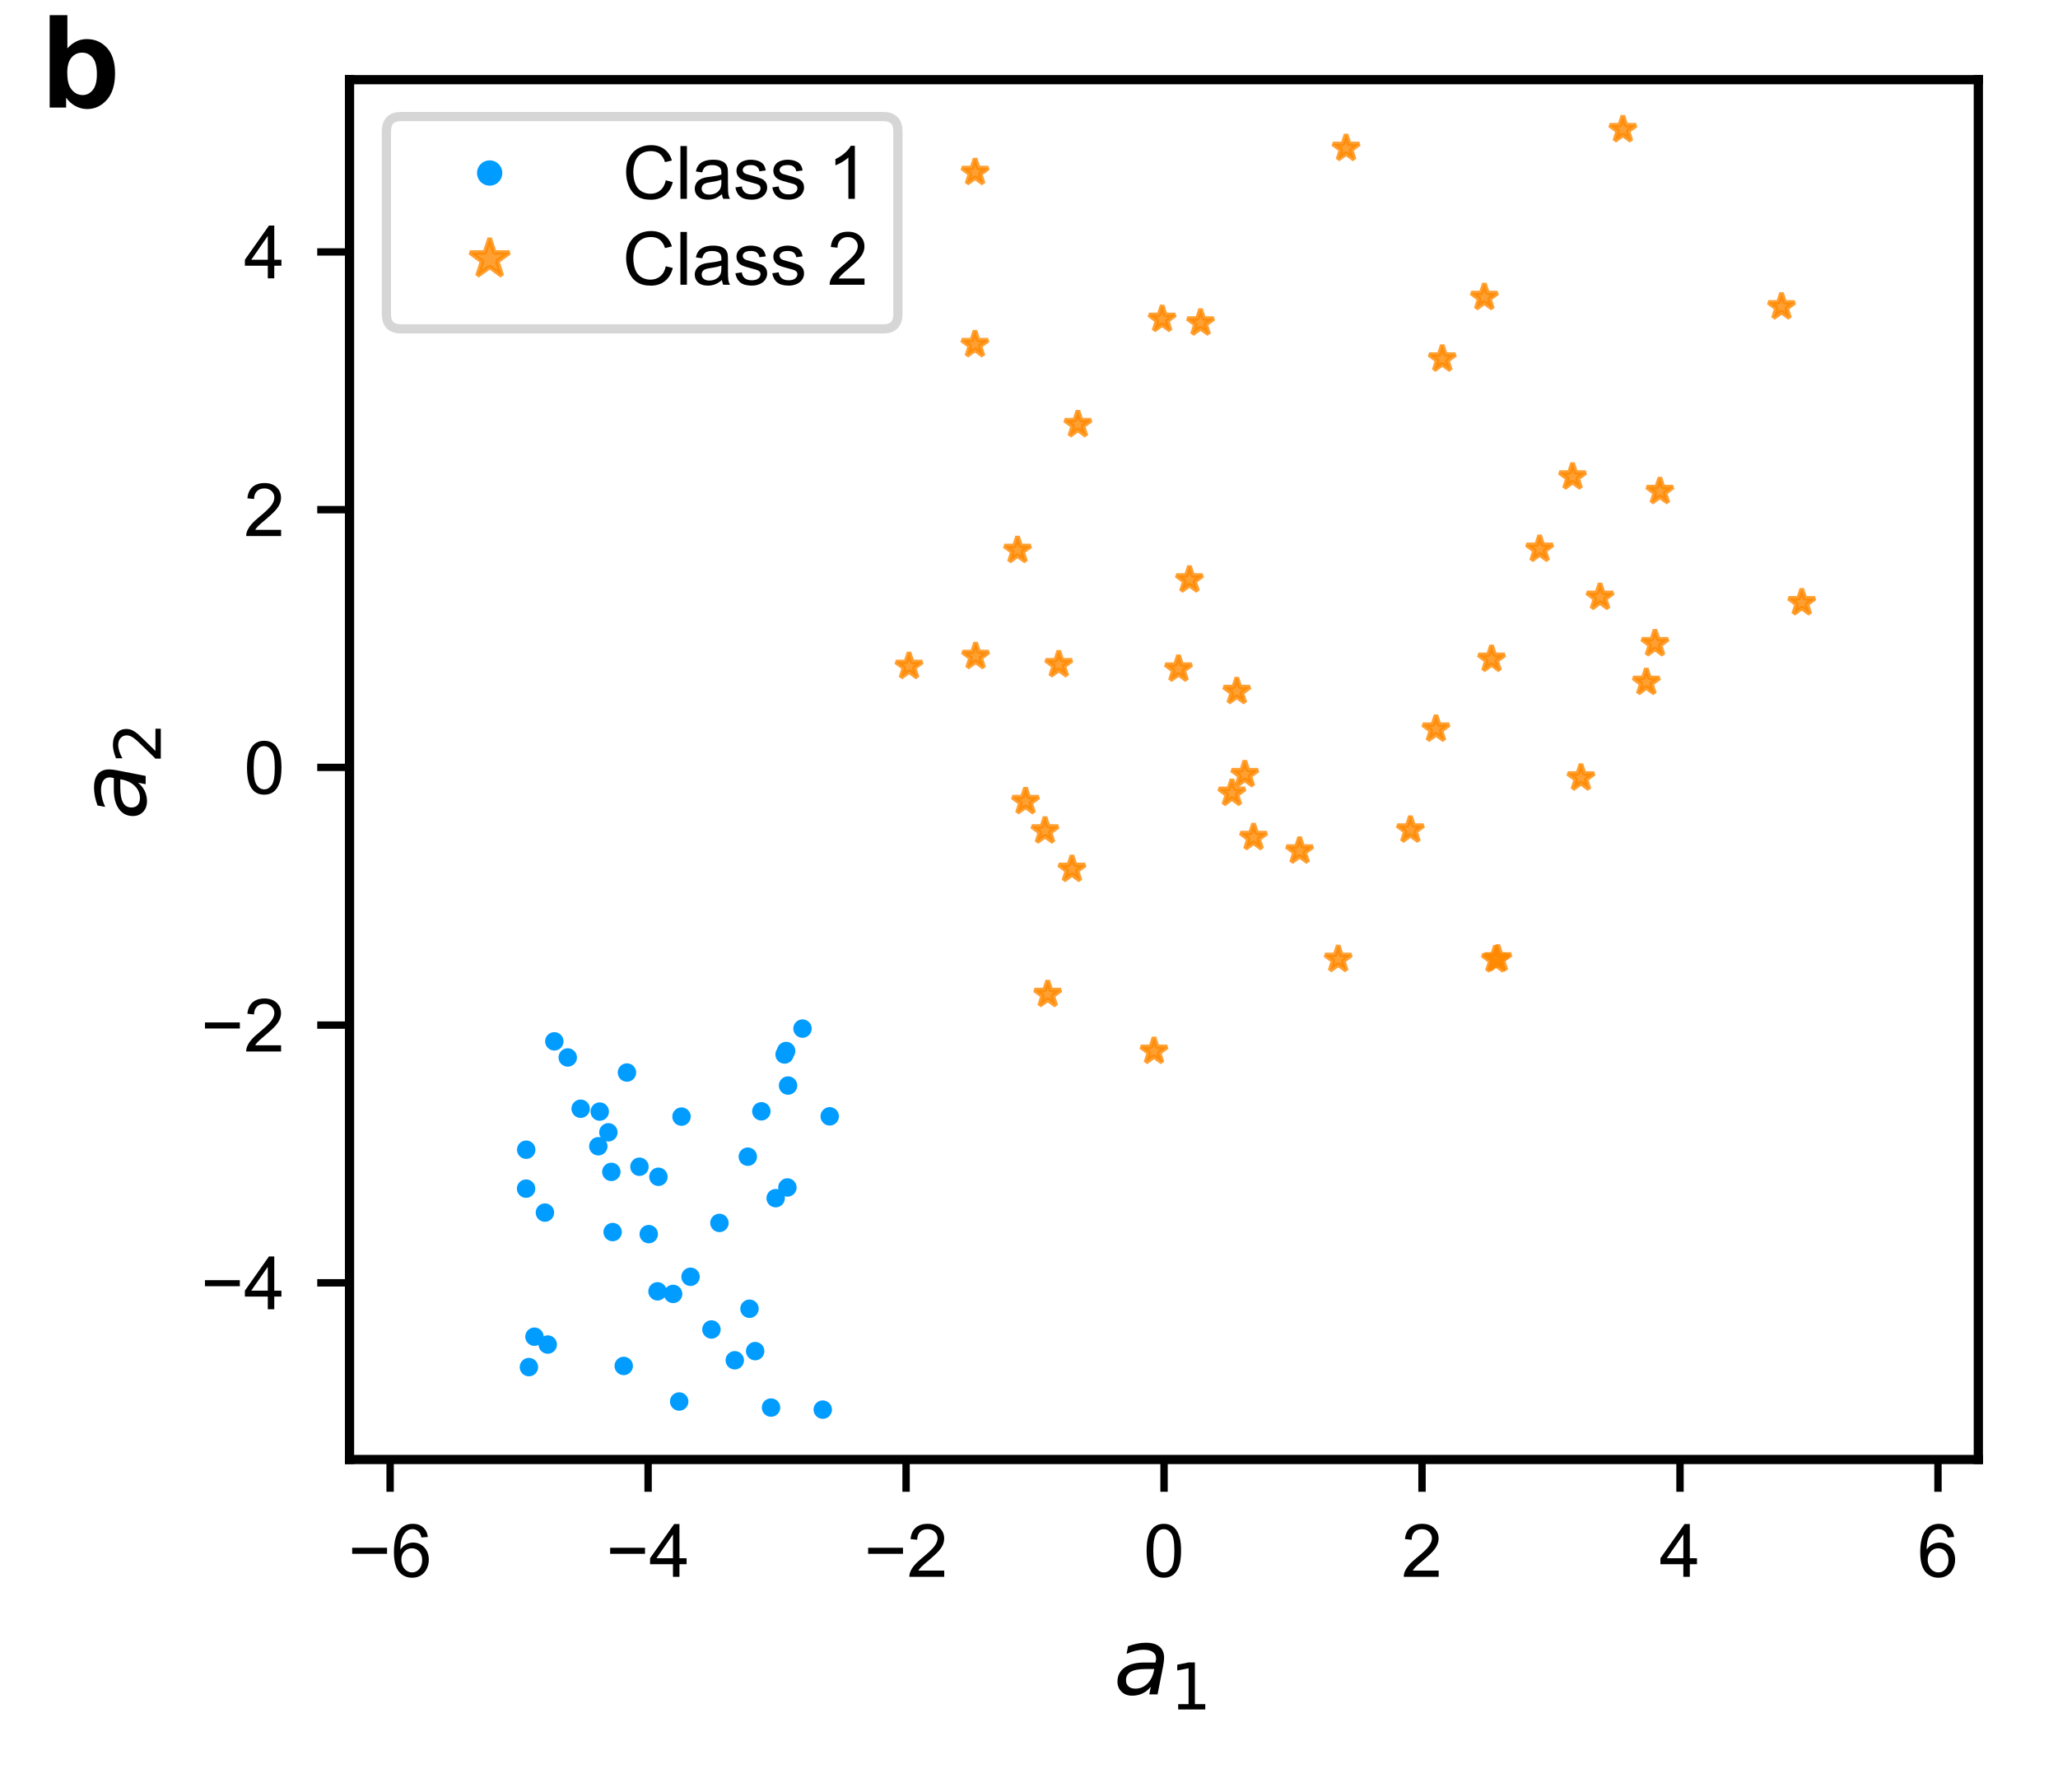 <?xml version="1.0" encoding="utf-8" standalone="no"?>
<!DOCTYPE svg PUBLIC "-//W3C//DTD SVG 1.1//EN"
  "http://www.w3.org/Graphics/SVG/1.1/DTD/svg11.dtd">
<!-- Created with matplotlib (https://matplotlib.org/) -->
<svg height="194.4pt" version="1.1" viewBox="0 0 223.2 194.4" width="223.2pt" xmlns="http://www.w3.org/2000/svg" xmlns:xlink="http://www.w3.org/1999/xlink">
 <defs>
  <style type="text/css">
*{stroke-linecap:butt;stroke-linejoin:round;}
  </style>
 </defs>
 <g id="figure_1">
  <g id="patch_1">
   <path d="M 0 194.4 
L 223.2 194.4 
L 223.2 0 
L 0 0 
z
" style="fill:#ffffff;"/>
  </g>
  <g id="axes_1">
   <g id="patch_2">
    <path d="M 37.907 158.298 
L 214.56 158.298 
L 214.56 8.64 
L 37.907 8.64 
z
" style="fill:#ffffff;"/>
   </g>
   <g id="matplotlib.axis_1">
    <g id="xtick_1">
     <g id="line2d_1">
      <defs>
       <path d="M 0 0 
L 0 3.5 
" id="m64d00810ca" style="stroke:#000000;stroke-width:0.8;"/>
      </defs>
      <g>
       <use style="stroke:#000000;stroke-width:0.8;" x="42.311" xlink:href="#m64d00810ca" y="158.298"/>
      </g>
     </g>
     <g id="text_1">
      <!-- −6 -->
      <defs>
       <path d="M 52.828 31.203 
L 5.562 31.203 
L 5.562 39.406 
L 52.828 39.406 
z
" id="ArialMT-8722"/>
       <path d="M 49.75 54.047 
L 41.016 53.375 
Q 39.844 58.547 37.703 60.891 
Q 34.125 64.656 28.906 64.656 
Q 24.703 64.656 21.531 62.312 
Q 17.391 59.281 14.984 53.469 
Q 12.594 47.656 12.5 36.922 
Q 15.672 41.75 20.266 44.094 
Q 24.859 46.438 29.891 46.438 
Q 38.672 46.438 44.844 39.969 
Q 51.031 33.5 51.031 23.25 
Q 51.031 16.5 48.125 10.719 
Q 45.219 4.938 40.141 1.859 
Q 35.062 -1.219 28.609 -1.219 
Q 17.625 -1.219 10.688 6.859 
Q 3.766 14.938 3.766 33.5 
Q 3.766 54.25 11.422 63.672 
Q 18.109 71.875 29.438 71.875 
Q 37.891 71.875 43.281 67.141 
Q 48.688 62.406 49.75 54.047 
z
M 13.875 23.188 
Q 13.875 18.656 15.797 14.5 
Q 17.719 10.359 21.188 8.172 
Q 24.656 6 28.469 6 
Q 34.031 6 38.031 10.484 
Q 42.047 14.984 42.047 22.703 
Q 42.047 30.125 38.078 34.391 
Q 34.125 38.672 28.125 38.672 
Q 22.172 38.672 18.016 34.391 
Q 13.875 30.125 13.875 23.188 
z
" id="ArialMT-54"/>
      </defs>
      <g transform="translate(37.751 171.025)scale(0.08 -0.08)">
       <use xlink:href="#ArialMT-8722"/>
       <use x="58.398" xlink:href="#ArialMT-54"/>
      </g>
     </g>
    </g>
    <g id="xtick_2">
     <g id="line2d_2">
      <g>
       <use style="stroke:#000000;stroke-width:0.8;" x="70.29" xlink:href="#m64d00810ca" y="158.298"/>
      </g>
     </g>
     <g id="text_2">
      <!-- −4 -->
      <defs>
       <path d="M 32.328 0 
L 32.328 17.141 
L 1.266 17.141 
L 1.266 25.203 
L 33.938 71.578 
L 41.109 71.578 
L 41.109 25.203 
L 50.781 25.203 
L 50.781 17.141 
L 41.109 17.141 
L 41.109 0 
z
M 32.328 25.203 
L 32.328 57.469 
L 9.906 25.203 
z
" id="ArialMT-52"/>
      </defs>
      <g transform="translate(65.729 171.025)scale(0.08 -0.08)">
       <use xlink:href="#ArialMT-8722"/>
       <use x="58.398" xlink:href="#ArialMT-52"/>
      </g>
     </g>
    </g>
    <g id="xtick_3">
     <g id="line2d_3">
      <g>
       <use style="stroke:#000000;stroke-width:0.8;" x="98.269" xlink:href="#m64d00810ca" y="158.298"/>
      </g>
     </g>
     <g id="text_3">
      <!-- −2 -->
      <defs>
       <path d="M 50.344 8.453 
L 50.344 0 
L 3.031 0 
Q 2.938 3.172 4.047 6.109 
Q 5.859 10.938 9.828 15.625 
Q 13.812 20.312 21.344 26.469 
Q 33.016 36.031 37.109 41.625 
Q 41.219 47.219 41.219 52.203 
Q 41.219 57.422 37.469 61 
Q 33.734 64.594 27.734 64.594 
Q 21.391 64.594 17.578 60.781 
Q 13.766 56.984 13.719 50.25 
L 4.688 51.172 
Q 5.609 61.281 11.656 66.578 
Q 17.719 71.875 27.938 71.875 
Q 38.234 71.875 44.234 66.156 
Q 50.25 60.453 50.25 52 
Q 50.25 47.703 48.484 43.547 
Q 46.734 39.406 42.656 34.812 
Q 38.578 30.219 29.109 22.219 
Q 21.188 15.578 18.938 13.203 
Q 16.703 10.844 15.234 8.453 
z
" id="ArialMT-50"/>
      </defs>
      <g transform="translate(93.708 171.025)scale(0.08 -0.08)">
       <use xlink:href="#ArialMT-8722"/>
       <use x="58.398" xlink:href="#ArialMT-50"/>
      </g>
     </g>
    </g>
    <g id="xtick_4">
     <g id="line2d_4">
      <g>
       <use style="stroke:#000000;stroke-width:0.8;" x="126.247" xlink:href="#m64d00810ca" y="158.298"/>
      </g>
     </g>
     <g id="text_4">
      <!-- 0 -->
      <defs>
       <path d="M 4.156 35.297 
Q 4.156 48 6.766 55.734 
Q 9.375 63.484 14.516 67.672 
Q 19.672 71.875 27.484 71.875 
Q 33.25 71.875 37.594 69.547 
Q 41.938 67.234 44.766 62.859 
Q 47.609 58.5 49.219 52.219 
Q 50.828 45.953 50.828 35.297 
Q 50.828 22.703 48.234 14.969 
Q 45.656 7.234 40.5 3 
Q 35.359 -1.219 27.484 -1.219 
Q 17.141 -1.219 11.234 6.203 
Q 4.156 15.141 4.156 35.297 
z
M 13.188 35.297 
Q 13.188 17.672 17.312 11.828 
Q 21.438 6 27.484 6 
Q 33.547 6 37.672 11.859 
Q 41.797 17.719 41.797 35.297 
Q 41.797 52.984 37.672 58.781 
Q 33.547 64.594 27.391 64.594 
Q 21.344 64.594 17.719 59.469 
Q 13.188 52.938 13.188 35.297 
z
" id="ArialMT-48"/>
      </defs>
      <g transform="translate(124.023 171.025)scale(0.08 -0.08)">
       <use xlink:href="#ArialMT-48"/>
      </g>
     </g>
    </g>
    <g id="xtick_5">
     <g id="line2d_5">
      <g>
       <use style="stroke:#000000;stroke-width:0.8;" x="154.226" xlink:href="#m64d00810ca" y="158.298"/>
      </g>
     </g>
     <g id="text_5">
      <!-- 2 -->
      <g transform="translate(152.002 171.025)scale(0.08 -0.08)">
       <use xlink:href="#ArialMT-50"/>
      </g>
     </g>
    </g>
    <g id="xtick_6">
     <g id="line2d_6">
      <g>
       <use style="stroke:#000000;stroke-width:0.8;" x="182.205" xlink:href="#m64d00810ca" y="158.298"/>
      </g>
     </g>
     <g id="text_6">
      <!-- 4 -->
      <g transform="translate(179.98 171.025)scale(0.08 -0.08)">
       <use xlink:href="#ArialMT-52"/>
      </g>
     </g>
    </g>
    <g id="xtick_7">
     <g id="line2d_7">
      <g>
       <use style="stroke:#000000;stroke-width:0.8;" x="210.183" xlink:href="#m64d00810ca" y="158.298"/>
      </g>
     </g>
     <g id="text_7">
      <!-- 6 -->
      <g transform="translate(207.959 171.025)scale(0.08 -0.08)">
       <use xlink:href="#ArialMT-54"/>
      </g>
     </g>
    </g>
    <g id="text_8">
     <!-- $a_1$ -->
     <defs>
      <path d="M 53.719 31.203 
L 47.609 0 
L 38.625 0 
L 40.281 8.297 
Q 36.328 3.422 31.266 1 
Q 26.219 -1.422 20.016 -1.422 
Q 13.031 -1.422 8.562 2.844 
Q 4.109 7.125 4.109 13.812 
Q 4.109 23.391 11.75 28.953 
Q 19.391 34.516 32.812 34.516 
L 45.312 34.516 
L 45.797 36.922 
Q 45.906 37.312 45.953 37.766 
Q 46 38.234 46 39.203 
Q 46 43.562 42.453 45.969 
Q 38.922 48.391 32.516 48.391 
Q 28.125 48.391 23.5 47.266 
Q 18.891 46.141 14.016 43.891 
L 15.578 52.203 
Q 20.656 54.109 25.516 55.047 
Q 30.375 56 34.906 56 
Q 44.578 56 49.625 51.797 
Q 54.688 47.609 54.688 39.594 
Q 54.688 37.984 54.438 35.812 
Q 54.203 33.641 53.719 31.203 
z
M 44 27.484 
L 35.016 27.484 
Q 23.969 27.484 18.672 24.531 
Q 13.375 21.578 13.375 15.375 
Q 13.375 11.078 16.078 8.641 
Q 18.797 6.203 23.578 6.203 
Q 30.906 6.203 36.375 11.453 
Q 41.844 16.703 43.609 25.484 
z
" id="DejaVuSans-Oblique-97"/>
      <path d="M 12.406 8.297 
L 28.516 8.297 
L 28.516 63.922 
L 10.984 60.406 
L 10.984 69.391 
L 28.422 72.906 
L 38.281 72.906 
L 38.281 8.297 
L 54.391 8.297 
L 54.391 0 
L 12.406 0 
z
" id="DejaVuSans-49"/>
     </defs>
     <g transform="translate(120.783 183.773)scale(0.1 -0.1)">
      <use xlink:href="#DejaVuSans-Oblique-97"/>
      <use transform="translate(61.279 -16.406)scale(0.7)" xlink:href="#DejaVuSans-49"/>
     </g>
    </g>
   </g>
   <g id="matplotlib.axis_2">
    <g id="ytick_1">
     <g id="line2d_8">
      <defs>
       <path d="M 0 0 
L -3.5 0 
" id="mbf76d7dc84" style="stroke:#000000;stroke-width:0.8;"/>
      </defs>
      <g>
       <use style="stroke:#000000;stroke-width:0.8;" x="37.907" xlink:href="#mbf76d7dc84" y="139.138"/>
      </g>
     </g>
     <g id="text_9">
      <!-- −4 -->
      <g transform="translate(21.785 142.001)scale(0.08 -0.08)">
       <use xlink:href="#ArialMT-8722"/>
       <use x="58.398" xlink:href="#ArialMT-52"/>
      </g>
     </g>
    </g>
    <g id="ytick_2">
     <g id="line2d_9">
      <g>
       <use style="stroke:#000000;stroke-width:0.8;" x="37.907" xlink:href="#mbf76d7dc84" y="111.185"/>
      </g>
     </g>
     <g id="text_10">
      <!-- −2 -->
      <g transform="translate(21.785 114.048)scale(0.08 -0.08)">
       <use xlink:href="#ArialMT-8722"/>
       <use x="58.398" xlink:href="#ArialMT-50"/>
      </g>
     </g>
    </g>
    <g id="ytick_3">
     <g id="line2d_10">
      <g>
       <use style="stroke:#000000;stroke-width:0.8;" x="37.907" xlink:href="#mbf76d7dc84" y="83.232"/>
      </g>
     </g>
     <g id="text_11">
      <!-- 0 -->
      <g transform="translate(26.458 86.095)scale(0.08 -0.08)">
       <use xlink:href="#ArialMT-48"/>
      </g>
     </g>
    </g>
    <g id="ytick_4">
     <g id="line2d_11">
      <g>
       <use style="stroke:#000000;stroke-width:0.8;" x="37.907" xlink:href="#mbf76d7dc84" y="55.279"/>
      </g>
     </g>
     <g id="text_12">
      <!-- 2 -->
      <g transform="translate(26.458 58.142)scale(0.08 -0.08)">
       <use xlink:href="#ArialMT-50"/>
      </g>
     </g>
    </g>
    <g id="ytick_5">
     <g id="line2d_12">
      <g>
       <use style="stroke:#000000;stroke-width:0.8;" x="37.907" xlink:href="#mbf76d7dc84" y="27.326"/>
      </g>
     </g>
     <g id="text_13">
      <!-- 4 -->
      <g transform="translate(26.458 30.189)scale(0.08 -0.08)">
       <use xlink:href="#ArialMT-52"/>
      </g>
     </g>
    </g>
    <g id="text_14">
     <!-- $a_2$ -->
     <defs>
      <path d="M 19.188 8.297 
L 53.609 8.297 
L 53.609 0 
L 7.328 0 
L 7.328 8.297 
Q 12.938 14.109 22.625 23.891 
Q 32.328 33.688 34.812 36.531 
Q 39.547 41.844 41.422 45.531 
Q 43.312 49.219 43.312 52.781 
Q 43.312 58.594 39.234 62.25 
Q 35.156 65.922 28.609 65.922 
Q 23.969 65.922 18.812 64.312 
Q 13.672 62.703 7.812 59.422 
L 7.812 69.391 
Q 13.766 71.781 18.938 73 
Q 24.125 74.219 28.422 74.219 
Q 39.75 74.219 46.484 68.547 
Q 53.219 62.891 53.219 53.422 
Q 53.219 48.922 51.531 44.891 
Q 49.859 40.875 45.406 35.406 
Q 44.188 33.984 37.641 27.219 
Q 31.109 20.453 19.188 8.297 
z
" id="DejaVuSans-50"/>
     </defs>
     <g transform="translate(15.798 88.919)rotate(-90)scale(0.1 -0.1)">
      <use xlink:href="#DejaVuSans-Oblique-97"/>
      <use transform="translate(61.279 -16.406)scale(0.7)" xlink:href="#DejaVuSans-50"/>
     </g>
    </g>
   </g>
   <g id="line2d_13">
    <defs>
     <path d="M 0 0.75 
C 0.199 0.75 0.39 0.671 0.53 0.53 
C 0.671 0.39 0.75 0.199 0.75 0 
C 0.75 -0.199 0.671 -0.39 0.53 -0.53 
C 0.39 -0.671 0.199 -0.75 0 -0.75 
C -0.199 -0.75 -0.39 -0.671 -0.53 -0.53 
C -0.671 -0.39 -0.75 -0.199 -0.75 0 
C -0.75 0.199 -0.671 0.39 -0.53 0.53 
C -0.39 0.671 -0.199 0.75 0 0.75 
z
" id="m06ebd46651" style="stroke:#009cff;stroke-width:0.5;"/>
    </defs>
    <g clip-path="url(#p0522844360)">
     <use style="fill:#009cff;stroke:#009cff;stroke-width:0.5;" x="66.443" xlink:href="#m06ebd46651" y="133.631"/>
    </g>
   </g>
   <g id="line2d_14">
    <g clip-path="url(#p0522844360)">
     <use style="fill:#009cff;stroke:#009cff;stroke-width:0.5;" x="57.07" xlink:href="#m06ebd46651" y="124.7"/>
    </g>
   </g>
   <g id="line2d_15">
    <g clip-path="url(#p0522844360)">
     <use style="fill:#009cff;stroke:#009cff;stroke-width:0.5;" x="59.406" xlink:href="#m06ebd46651" y="145.832"/>
    </g>
   </g>
   <g id="line2d_16">
    <g clip-path="url(#p0522844360)">
     <use style="fill:#009cff;stroke:#009cff;stroke-width:0.5;" x="84.125" xlink:href="#m06ebd46651" y="129.955"/>
    </g>
   </g>
   <g id="line2d_17">
    <g clip-path="url(#p0522844360)">
     <use style="fill:#009cff;stroke:#009cff;stroke-width:0.5;" x="81.104" xlink:href="#m06ebd46651" y="125.455"/>
    </g>
   </g>
   <g id="line2d_18">
    <g clip-path="url(#p0522844360)">
     <use style="fill:#009cff;stroke:#009cff;stroke-width:0.5;" x="83.622" xlink:href="#m06ebd46651" y="152.667"/>
    </g>
   </g>
   <g id="line2d_19">
    <g clip-path="url(#p0522844360)">
     <use style="fill:#009cff;stroke:#009cff;stroke-width:0.5;" x="78.026" xlink:href="#m06ebd46651" y="132.639"/>
    </g>
   </g>
   <g id="line2d_20">
    <g clip-path="url(#p0522844360)">
     <use style="fill:#009cff;stroke:#009cff;stroke-width:0.5;" x="85.091" xlink:href="#m06ebd46651" y="114.371"/>
    </g>
   </g>
   <g id="line2d_21">
    <g clip-path="url(#p0522844360)">
     <use style="fill:#009cff;stroke:#009cff;stroke-width:0.5;" x="57.364" xlink:href="#m06ebd46651" y="148.278"/>
    </g>
   </g>
   <g id="line2d_22">
    <g clip-path="url(#p0522844360)">
     <use style="fill:#009cff;stroke:#009cff;stroke-width:0.5;" x="70.36" xlink:href="#m06ebd46651" y="133.854"/>
    </g>
   </g>
   <g id="line2d_23">
    <g clip-path="url(#p0522844360)">
     <use style="fill:#009cff;stroke:#009cff;stroke-width:0.5;" x="64.89" xlink:href="#m06ebd46651" y="124.323"/>
    </g>
   </g>
   <g id="line2d_24">
    <g clip-path="url(#p0522844360)">
     <use style="fill:#009cff;stroke:#009cff;stroke-width:0.5;" x="73.004" xlink:href="#m06ebd46651" y="140.34"/>
    </g>
   </g>
   <g id="line2d_25">
    <g clip-path="url(#p0522844360)">
     <use style="fill:#009cff;stroke:#009cff;stroke-width:0.5;" x="87.035" xlink:href="#m06ebd46651" y="111.562"/>
    </g>
   </g>
   <g id="line2d_26">
    <g clip-path="url(#p0522844360)">
     <use style="fill:#009cff;stroke:#009cff;stroke-width:0.5;" x="65.981" xlink:href="#m06ebd46651" y="122.813"/>
    </g>
   </g>
   <g id="line2d_27">
    <g clip-path="url(#p0522844360)">
     <use style="fill:#009cff;stroke:#009cff;stroke-width:0.5;" x="77.159" xlink:href="#m06ebd46651" y="144.197"/>
    </g>
   </g>
   <g id="line2d_28">
    <g clip-path="url(#p0522844360)">
     <use style="fill:#009cff;stroke:#009cff;stroke-width:0.5;" x="57.056" xlink:href="#m06ebd46651" y="128.921"/>
    </g>
   </g>
   <g id="line2d_29">
    <g clip-path="url(#p0522844360)">
     <use style="fill:#009cff;stroke:#009cff;stroke-width:0.5;" x="61.575" xlink:href="#m06ebd46651" y="114.693"/>
    </g>
   </g>
   <g id="line2d_30">
    <g clip-path="url(#p0522844360)">
     <use style="fill:#009cff;stroke:#009cff;stroke-width:0.5;" x="85.398" xlink:href="#m06ebd46651" y="128.795"/>
    </g>
   </g>
   <g id="line2d_31">
    <g clip-path="url(#p0522844360)">
     <use style="fill:#009cff;stroke:#009cff;stroke-width:0.5;" x="62.974" xlink:href="#m06ebd46651" y="120.255"/>
    </g>
   </g>
   <g id="line2d_32">
    <g clip-path="url(#p0522844360)">
     <use style="fill:#009cff;stroke:#009cff;stroke-width:0.5;" x="85.259" xlink:href="#m06ebd46651" y="113.994"/>
    </g>
   </g>
   <g id="line2d_33">
    <g clip-path="url(#p0522844360)">
     <use style="fill:#009cff;stroke:#009cff;stroke-width:0.5;" x="67.996" xlink:href="#m06ebd46651" y="116.328"/>
    </g>
   </g>
   <g id="line2d_34">
    <g clip-path="url(#p0522844360)">
     <use style="fill:#009cff;stroke:#009cff;stroke-width:0.5;" x="79.691" xlink:href="#m06ebd46651" y="147.537"/>
    </g>
   </g>
   <g id="line2d_35">
    <g clip-path="url(#p0522844360)">
     <use style="fill:#009cff;stroke:#009cff;stroke-width:0.5;" x="57.965" xlink:href="#m06ebd46651" y="144.98"/>
    </g>
   </g>
   <g id="line2d_36">
    <g clip-path="url(#p0522844360)">
     <use style="fill:#009cff;stroke:#009cff;stroke-width:0.5;" x="81.901" xlink:href="#m06ebd46651" y="146.545"/>
    </g>
   </g>
   <g id="line2d_37">
    <g clip-path="url(#p0522844360)">
     <use style="fill:#009cff;stroke:#009cff;stroke-width:0.5;" x="73.661" xlink:href="#m06ebd46651" y="152.01"/>
    </g>
   </g>
   <g id="line2d_38">
    <g clip-path="url(#p0522844360)">
     <use style="fill:#009cff;stroke:#009cff;stroke-width:0.5;" x="89.232" xlink:href="#m06ebd46651" y="152.89"/>
    </g>
   </g>
   <g id="line2d_39">
    <g clip-path="url(#p0522844360)">
     <use style="fill:#009cff;stroke:#009cff;stroke-width:0.5;" x="66.303" xlink:href="#m06ebd46651" y="127.104"/>
    </g>
   </g>
   <g id="line2d_40">
    <g clip-path="url(#p0522844360)">
     <use style="fill:#009cff;stroke:#009cff;stroke-width:0.5;" x="69.353" xlink:href="#m06ebd46651" y="126.545"/>
    </g>
   </g>
   <g id="line2d_41">
    <g clip-path="url(#p0522844360)">
     <use style="fill:#009cff;stroke:#009cff;stroke-width:0.5;" x="60.12" xlink:href="#m06ebd46651" y="112.946"/>
    </g>
   </g>
   <g id="line2d_42">
    <g clip-path="url(#p0522844360)">
     <use style="fill:#009cff;stroke:#009cff;stroke-width:0.5;" x="89.987" xlink:href="#m06ebd46651" y="121.08"/>
    </g>
   </g>
   <g id="line2d_43">
    <g clip-path="url(#p0522844360)">
     <use style="fill:#009cff;stroke:#009cff;stroke-width:0.5;" x="71.311" xlink:href="#m06ebd46651" y="140.06"/>
    </g>
   </g>
   <g id="line2d_44">
    <g clip-path="url(#p0522844360)">
     <use style="fill:#009cff;stroke:#009cff;stroke-width:0.5;" x="59.099" xlink:href="#m06ebd46651" y="131.52"/>
    </g>
   </g>
   <g id="line2d_45">
    <g clip-path="url(#p0522844360)">
     <use style="fill:#009cff;stroke:#009cff;stroke-width:0.5;" x="81.286" xlink:href="#m06ebd46651" y="141.947"/>
    </g>
   </g>
   <g id="line2d_46">
    <g clip-path="url(#p0522844360)">
     <use style="fill:#009cff;stroke:#009cff;stroke-width:0.5;" x="73.913" xlink:href="#m06ebd46651" y="121.108"/>
    </g>
   </g>
   <g id="line2d_47">
    <g clip-path="url(#p0522844360)">
     <use style="fill:#009cff;stroke:#009cff;stroke-width:0.5;" x="67.646" xlink:href="#m06ebd46651" y="148.152"/>
    </g>
   </g>
   <g id="line2d_48">
    <g clip-path="url(#p0522844360)">
     <use style="fill:#009cff;stroke:#009cff;stroke-width:0.5;" x="82.573" xlink:href="#m06ebd46651" y="120.535"/>
    </g>
   </g>
   <g id="line2d_49">
    <g clip-path="url(#p0522844360)">
     <use style="fill:#009cff;stroke:#009cff;stroke-width:0.5;" x="85.468" xlink:href="#m06ebd46651" y="117.74"/>
    </g>
   </g>
   <g id="line2d_50">
    <g clip-path="url(#p0522844360)">
     <use style="fill:#009cff;stroke:#009cff;stroke-width:0.5;" x="65.044" xlink:href="#m06ebd46651" y="120.563"/>
    </g>
   </g>
   <g id="line2d_51">
    <g clip-path="url(#p0522844360)">
     <use style="fill:#009cff;stroke:#009cff;stroke-width:0.5;" x="74.893" xlink:href="#m06ebd46651" y="138.481"/>
    </g>
   </g>
   <g id="line2d_52">
    <g clip-path="url(#p0522844360)">
     <use style="fill:#009cff;stroke:#009cff;stroke-width:0.5;" x="71.409" xlink:href="#m06ebd46651" y="127.635"/>
    </g>
   </g>
   <g id="line2d_53">
    <defs>
     <path d="M 0 -1.5 
L -0.337 -0.464 
L -1.427 -0.464 
L -0.545 0.177 
L -0.882 1.214 
L -0 0.573 
L 0.882 1.214 
L 0.545 0.177 
L 1.427 -0.464 
L 0.337 -0.464 
z
" id="m52f8229cd2" style="stroke:#ff8800;stroke-linejoin:bevel;stroke-opacity:0.8;stroke-width:0.5;"/>
    </defs>
    <g clip-path="url(#p0522844360)">
     <use style="fill:#ff8800;fill-opacity:0.8;stroke:#ff8800;stroke-linejoin:bevel;stroke-opacity:0.8;stroke-width:0.5;" x="114.832" xlink:href="#m52f8229cd2" y="72.078"/>
    </g>
   </g>
   <g id="line2d_54">
    <g clip-path="url(#p0522844360)">
     <use style="fill:#ff8800;fill-opacity:0.8;stroke:#ff8800;stroke-linejoin:bevel;stroke-opacity:0.8;stroke-width:0.5;" x="171.461" xlink:href="#m52f8229cd2" y="84.364"/>
    </g>
   </g>
   <g id="line2d_55">
    <g clip-path="url(#p0522844360)">
     <use style="fill:#ff8800;fill-opacity:0.8;stroke:#ff8800;stroke-linejoin:bevel;stroke-opacity:0.8;stroke-width:0.5;" x="145.133" xlink:href="#m52f8229cd2" y="104.043"/>
    </g>
   </g>
   <g id="line2d_56">
    <g clip-path="url(#p0522844360)">
     <use style="fill:#ff8800;fill-opacity:0.8;stroke:#ff8800;stroke-linejoin:bevel;stroke-opacity:0.8;stroke-width:0.5;" x="162.452" xlink:href="#m52f8229cd2" y="103.987"/>
    </g>
   </g>
   <g id="line2d_57">
    <g clip-path="url(#p0522844360)">
     <use style="fill:#ff8800;fill-opacity:0.8;stroke:#ff8800;stroke-linejoin:bevel;stroke-opacity:0.8;stroke-width:0.5;" x="193.214" xlink:href="#m52f8229cd2" y="33.266"/>
    </g>
   </g>
   <g id="line2d_58">
    <g clip-path="url(#p0522844360)">
     <use style="fill:#ff8800;fill-opacity:0.8;stroke:#ff8800;stroke-linejoin:bevel;stroke-opacity:0.8;stroke-width:0.5;" x="129.003" xlink:href="#m52f8229cd2" y="62.882"/>
    </g>
   </g>
   <g id="line2d_59">
    <g clip-path="url(#p0522844360)">
     <use style="fill:#ff8800;fill-opacity:0.8;stroke:#ff8800;stroke-linejoin:bevel;stroke-opacity:0.8;stroke-width:0.5;" x="105.753" xlink:href="#m52f8229cd2" y="18.688"/>
    </g>
   </g>
   <g id="line2d_60">
    <g clip-path="url(#p0522844360)">
     <use style="fill:#ff8800;fill-opacity:0.8;stroke:#ff8800;stroke-linejoin:bevel;stroke-opacity:0.8;stroke-width:0.5;" x="176.007" xlink:href="#m52f8229cd2" y="14.048"/>
    </g>
   </g>
   <g id="line2d_61">
    <g clip-path="url(#p0522844360)">
     <use style="fill:#ff8800;fill-opacity:0.8;stroke:#ff8800;stroke-linejoin:bevel;stroke-opacity:0.8;stroke-width:0.5;" x="134.137" xlink:href="#m52f8229cd2" y="74.985"/>
    </g>
   </g>
   <g id="line2d_62">
    <g clip-path="url(#p0522844360)">
     <use style="fill:#ff8800;fill-opacity:0.8;stroke:#ff8800;stroke-linejoin:bevel;stroke-opacity:0.8;stroke-width:0.5;" x="155.737" xlink:href="#m52f8229cd2" y="79.067"/>
    </g>
   </g>
   <g id="line2d_63">
    <g clip-path="url(#p0522844360)">
     <use style="fill:#ff8800;fill-opacity:0.8;stroke:#ff8800;stroke-linejoin:bevel;stroke-opacity:0.8;stroke-width:0.5;" x="116.259" xlink:href="#m52f8229cd2" y="94.273"/>
    </g>
   </g>
   <g id="line2d_64">
    <g clip-path="url(#p0522844360)">
     <use style="fill:#ff8800;fill-opacity:0.8;stroke:#ff8800;stroke-linejoin:bevel;stroke-opacity:0.8;stroke-width:0.5;" x="105.809" xlink:href="#m52f8229cd2" y="71.184"/>
    </g>
   </g>
   <g id="line2d_65">
    <g clip-path="url(#p0522844360)">
     <use style="fill:#ff8800;fill-opacity:0.8;stroke:#ff8800;stroke-linejoin:bevel;stroke-opacity:0.8;stroke-width:0.5;" x="113.335" xlink:href="#m52f8229cd2" y="90.108"/>
    </g>
   </g>
   <g id="line2d_66">
    <g clip-path="url(#p0522844360)">
     <use style="fill:#ff8800;fill-opacity:0.8;stroke:#ff8800;stroke-linejoin:bevel;stroke-opacity:0.8;stroke-width:0.5;" x="179.491" xlink:href="#m52f8229cd2" y="69.8"/>
    </g>
   </g>
   <g id="line2d_67">
    <g clip-path="url(#p0522844360)">
     <use style="fill:#ff8800;fill-opacity:0.8;stroke:#ff8800;stroke-linejoin:bevel;stroke-opacity:0.8;stroke-width:0.5;" x="127.814" xlink:href="#m52f8229cd2" y="72.554"/>
    </g>
   </g>
   <g id="line2d_68">
    <g clip-path="url(#p0522844360)">
     <use style="fill:#ff8800;fill-opacity:0.8;stroke:#ff8800;stroke-linejoin:bevel;stroke-opacity:0.8;stroke-width:0.5;" x="135.956" xlink:href="#m52f8229cd2" y="90.821"/>
    </g>
   </g>
   <g id="line2d_69">
    <g clip-path="url(#p0522844360)">
     <use style="fill:#ff8800;fill-opacity:0.8;stroke:#ff8800;stroke-linejoin:bevel;stroke-opacity:0.8;stroke-width:0.5;" x="162.186" xlink:href="#m52f8229cd2" y="104.071"/>
    </g>
   </g>
   <g id="line2d_70">
    <g clip-path="url(#p0522844360)">
     <use style="fill:#ff8800;fill-opacity:0.8;stroke:#ff8800;stroke-linejoin:bevel;stroke-opacity:0.8;stroke-width:0.5;" x="178.553" xlink:href="#m52f8229cd2" y="73.993"/>
    </g>
   </g>
   <g id="line2d_71">
    <g clip-path="url(#p0522844360)">
     <use style="fill:#ff8800;fill-opacity:0.8;stroke:#ff8800;stroke-linejoin:bevel;stroke-opacity:0.8;stroke-width:0.5;" x="173.531" xlink:href="#m52f8229cd2" y="64.769"/>
    </g>
   </g>
   <g id="line2d_72">
    <g clip-path="url(#p0522844360)">
     <use style="fill:#ff8800;fill-opacity:0.8;stroke:#ff8800;stroke-linejoin:bevel;stroke-opacity:0.8;stroke-width:0.5;" x="135.005" xlink:href="#m52f8229cd2" y="84"/>
    </g>
   </g>
   <g id="line2d_73">
    <g clip-path="url(#p0522844360)">
     <use style="fill:#ff8800;fill-opacity:0.8;stroke:#ff8800;stroke-linejoin:bevel;stroke-opacity:0.8;stroke-width:0.5;" x="116.902" xlink:href="#m52f8229cd2" y="46.04"/>
    </g>
   </g>
   <g id="line2d_74">
    <g clip-path="url(#p0522844360)">
     <use style="fill:#ff8800;fill-opacity:0.8;stroke:#ff8800;stroke-linejoin:bevel;stroke-opacity:0.8;stroke-width:0.5;" x="161.766" xlink:href="#m52f8229cd2" y="71.491"/>
    </g>
   </g>
   <g id="line2d_75">
    <g clip-path="url(#p0522844360)">
     <use style="fill:#ff8800;fill-opacity:0.8;stroke:#ff8800;stroke-linejoin:bevel;stroke-opacity:0.8;stroke-width:0.5;" x="98.59" xlink:href="#m52f8229cd2" y="72.26"/>
    </g>
   </g>
   <g id="line2d_76">
    <g clip-path="url(#p0522844360)">
     <use style="fill:#ff8800;fill-opacity:0.8;stroke:#ff8800;stroke-linejoin:bevel;stroke-opacity:0.8;stroke-width:0.5;" x="126.037" xlink:href="#m52f8229cd2" y="34.621"/>
    </g>
   </g>
   <g id="line2d_77">
    <g clip-path="url(#p0522844360)">
     <use style="fill:#ff8800;fill-opacity:0.8;stroke:#ff8800;stroke-linejoin:bevel;stroke-opacity:0.8;stroke-width:0.5;" x="160.983" xlink:href="#m52f8229cd2" y="32.245"/>
    </g>
   </g>
   <g id="line2d_78">
    <g clip-path="url(#p0522844360)">
     <use style="fill:#ff8800;fill-opacity:0.8;stroke:#ff8800;stroke-linejoin:bevel;stroke-opacity:0.8;stroke-width:0.5;" x="156.422" xlink:href="#m52f8229cd2" y="38.926"/>
    </g>
   </g>
   <g id="line2d_79">
    <g clip-path="url(#p0522844360)">
     <use style="fill:#ff8800;fill-opacity:0.8;stroke:#ff8800;stroke-linejoin:bevel;stroke-opacity:0.8;stroke-width:0.5;" x="130.206" xlink:href="#m52f8229cd2" y="35.013"/>
    </g>
   </g>
   <g id="line2d_80">
    <g clip-path="url(#p0522844360)">
     <use style="fill:#ff8800;fill-opacity:0.8;stroke:#ff8800;stroke-linejoin:bevel;stroke-opacity:0.8;stroke-width:0.5;" x="195.41" xlink:href="#m52f8229cd2" y="65.356"/>
    </g>
   </g>
   <g id="line2d_81">
    <g clip-path="url(#p0522844360)">
     <use style="fill:#ff8800;fill-opacity:0.8;stroke:#ff8800;stroke-linejoin:bevel;stroke-opacity:0.8;stroke-width:0.5;" x="110.355" xlink:href="#m52f8229cd2" y="59.681"/>
    </g>
   </g>
   <g id="line2d_82">
    <g clip-path="url(#p0522844360)">
     <use style="fill:#ff8800;fill-opacity:0.8;stroke:#ff8800;stroke-linejoin:bevel;stroke-opacity:0.8;stroke-width:0.5;" x="170.551" xlink:href="#m52f8229cd2" y="51.715"/>
    </g>
   </g>
   <g id="line2d_83">
    <g clip-path="url(#p0522844360)">
     <use style="fill:#ff8800;fill-opacity:0.8;stroke:#ff8800;stroke-linejoin:bevel;stroke-opacity:0.8;stroke-width:0.5;" x="113.629" xlink:href="#m52f8229cd2" y="107.844"/>
    </g>
   </g>
   <g id="line2d_84">
    <g clip-path="url(#p0522844360)">
     <use style="fill:#ff8800;fill-opacity:0.8;stroke:#ff8800;stroke-linejoin:bevel;stroke-opacity:0.8;stroke-width:0.5;" x="140.95" xlink:href="#m52f8229cd2" y="92.288"/>
    </g>
   </g>
   <g id="line2d_85">
    <g clip-path="url(#p0522844360)">
     <use style="fill:#ff8800;fill-opacity:0.8;stroke:#ff8800;stroke-linejoin:bevel;stroke-opacity:0.8;stroke-width:0.5;" x="180.022" xlink:href="#m52f8229cd2" y="53.294"/>
    </g>
   </g>
   <g id="line2d_86">
    <g clip-path="url(#p0522844360)">
     <use style="fill:#ff8800;fill-opacity:0.8;stroke:#ff8800;stroke-linejoin:bevel;stroke-opacity:0.8;stroke-width:0.5;" x="133.606" xlink:href="#m52f8229cd2" y="86.027"/>
    </g>
   </g>
   <g id="line2d_87">
    <g clip-path="url(#p0522844360)">
     <use style="fill:#ff8800;fill-opacity:0.8;stroke:#ff8800;stroke-linejoin:bevel;stroke-opacity:0.8;stroke-width:0.5;" x="105.739" xlink:href="#m52f8229cd2" y="37.361"/>
    </g>
   </g>
   <g id="line2d_88">
    <g clip-path="url(#p0522844360)">
     <use style="fill:#ff8800;fill-opacity:0.8;stroke:#ff8800;stroke-linejoin:bevel;stroke-opacity:0.8;stroke-width:0.5;" x="152.967" xlink:href="#m52f8229cd2" y="90.01"/>
    </g>
   </g>
   <g id="line2d_89">
    <g clip-path="url(#p0522844360)">
     <use style="fill:#ff8800;fill-opacity:0.8;stroke:#ff8800;stroke-linejoin:bevel;stroke-opacity:0.8;stroke-width:0.5;" x="125.156" xlink:href="#m52f8229cd2" y="114.008"/>
    </g>
   </g>
   <g id="line2d_90">
    <g clip-path="url(#p0522844360)">
     <use style="fill:#ff8800;fill-opacity:0.8;stroke:#ff8800;stroke-linejoin:bevel;stroke-opacity:0.8;stroke-width:0.5;" x="111.223" xlink:href="#m52f8229cd2" y="86.921"/>
    </g>
   </g>
   <g id="line2d_91">
    <g clip-path="url(#p0522844360)">
     <use style="fill:#ff8800;fill-opacity:0.8;stroke:#ff8800;stroke-linejoin:bevel;stroke-opacity:0.8;stroke-width:0.5;" x="166.984" xlink:href="#m52f8229cd2" y="59.555"/>
    </g>
   </g>
   <g id="line2d_92">
    <g clip-path="url(#p0522844360)">
     <use style="fill:#ff8800;fill-opacity:0.8;stroke:#ff8800;stroke-linejoin:bevel;stroke-opacity:0.8;stroke-width:0.5;" x="145.986" xlink:href="#m52f8229cd2" y="16.075"/>
    </g>
   </g>
   <g id="patch_3">
    <path d="M 37.907 158.298 
L 37.907 8.64 
" style="fill:none;stroke:#000000;stroke-linecap:square;stroke-linejoin:miter;"/>
   </g>
   <g id="patch_4">
    <path d="M 214.56 158.298 
L 214.56 8.64 
" style="fill:none;stroke:#000000;stroke-linecap:square;stroke-linejoin:miter;"/>
   </g>
   <g id="patch_5">
    <path d="M 37.907 158.298 
L 214.56 158.298 
" style="fill:none;stroke:#000000;stroke-linecap:square;stroke-linejoin:miter;"/>
   </g>
   <g id="patch_6">
    <path d="M 37.907 8.64 
L 214.56 8.64 
" style="fill:none;stroke:#000000;stroke-linecap:square;stroke-linejoin:miter;"/>
   </g>
   <g id="legend_1">
    <g id="patch_7">
     <path d="M 43.507 35.672 
L 95.782 35.672 
Q 97.382 35.672 97.382 34.072 
L 97.382 14.24 
Q 97.382 12.64 95.782 12.64 
L 43.507 12.64 
Q 41.907 12.64 41.907 14.24 
L 41.907 34.072 
Q 41.907 35.672 43.507 35.672 
z
" style="fill:#ffffff;opacity:0.8;stroke:#cccccc;stroke-linejoin:miter;"/>
    </g>
    <g id="line2d_93"/>
    <g id="line2d_94">
     <defs>
      <path d="M 0 1.125 
C 0.298 1.125 0.585 1.006 0.795 0.795 
C 1.006 0.585 1.125 0.298 1.125 0 
C 1.125 -0.298 1.006 -0.585 0.795 -0.795 
C 0.585 -1.006 0.298 -1.125 0 -1.125 
C -0.298 -1.125 -0.585 -1.006 -0.795 -0.795 
C -1.006 -0.585 -1.125 -0.298 -1.125 0 
C -1.125 0.298 -1.006 0.585 -0.795 0.795 
C -0.585 1.006 -0.298 1.125 0 1.125 
z
" id="m44c7bd01e5" style="stroke:#009cff;stroke-width:0.5;"/>
     </defs>
     <g>
      <use style="fill:#009cff;stroke:#009cff;stroke-width:0.5;" x="53.107" xlink:href="#m44c7bd01e5" y="18.766"/>
     </g>
    </g>
    <g id="text_15">
     <!-- Class 1 -->
     <defs>
      <path d="M 58.797 25.094 
L 68.266 22.703 
Q 65.281 11.031 57.547 4.906 
Q 49.812 -1.219 38.625 -1.219 
Q 27.047 -1.219 19.797 3.484 
Q 12.547 8.203 8.766 17.141 
Q 4.984 26.078 4.984 36.328 
Q 4.984 47.516 9.25 55.828 
Q 13.531 64.156 21.406 68.469 
Q 29.297 72.797 38.766 72.797 
Q 49.516 72.797 56.828 67.328 
Q 64.156 61.859 67.047 51.953 
L 57.719 49.75 
Q 55.219 57.562 50.484 61.125 
Q 45.75 64.703 38.578 64.703 
Q 30.328 64.703 24.781 60.734 
Q 19.234 56.781 16.984 50.109 
Q 14.75 43.453 14.75 36.375 
Q 14.75 27.25 17.406 20.438 
Q 20.062 13.625 25.672 10.25 
Q 31.297 6.891 37.844 6.891 
Q 45.797 6.891 51.312 11.469 
Q 56.844 16.062 58.797 25.094 
z
" id="ArialMT-67"/>
      <path d="M 6.391 0 
L 6.391 71.578 
L 15.188 71.578 
L 15.188 0 
z
" id="ArialMT-108"/>
      <path d="M 40.438 6.391 
Q 35.547 2.25 31.031 0.531 
Q 26.516 -1.172 21.344 -1.172 
Q 12.797 -1.172 8.203 3 
Q 3.609 7.172 3.609 13.672 
Q 3.609 17.484 5.344 20.625 
Q 7.078 23.781 9.891 25.688 
Q 12.703 27.594 16.219 28.562 
Q 18.797 29.25 24.031 29.891 
Q 34.672 31.156 39.703 32.906 
Q 39.75 34.719 39.75 35.203 
Q 39.75 40.578 37.25 42.781 
Q 33.891 45.75 27.25 45.75 
Q 21.047 45.75 18.094 43.578 
Q 15.141 41.406 13.719 35.891 
L 5.125 37.062 
Q 6.297 42.578 8.984 45.969 
Q 11.672 49.359 16.75 51.188 
Q 21.828 53.031 28.516 53.031 
Q 35.156 53.031 39.297 51.469 
Q 43.453 49.906 45.406 47.531 
Q 47.359 45.172 48.141 41.547 
Q 48.578 39.312 48.578 33.453 
L 48.578 21.734 
Q 48.578 9.469 49.141 6.219 
Q 49.703 2.984 51.375 0 
L 42.188 0 
Q 40.828 2.734 40.438 6.391 
z
M 39.703 26.031 
Q 34.906 24.078 25.344 22.703 
Q 19.922 21.922 17.672 20.938 
Q 15.438 19.969 14.203 18.094 
Q 12.984 16.219 12.984 13.922 
Q 12.984 10.406 15.641 8.062 
Q 18.312 5.719 23.438 5.719 
Q 28.516 5.719 32.469 7.938 
Q 36.422 10.156 38.281 14.016 
Q 39.703 17 39.703 22.797 
z
" id="ArialMT-97"/>
      <path d="M 3.078 15.484 
L 11.766 16.844 
Q 12.5 11.625 15.844 8.844 
Q 19.188 6.062 25.203 6.062 
Q 31.25 6.062 34.172 8.516 
Q 37.109 10.984 37.109 14.312 
Q 37.109 17.281 34.516 19 
Q 32.719 20.172 25.531 21.969 
Q 15.875 24.422 12.141 26.203 
Q 8.406 27.984 6.469 31.125 
Q 4.547 34.281 4.547 38.094 
Q 4.547 41.547 6.125 44.5 
Q 7.719 47.469 10.453 49.422 
Q 12.5 50.922 16.031 51.969 
Q 19.578 53.031 23.641 53.031 
Q 29.734 53.031 34.344 51.266 
Q 38.969 49.516 41.156 46.5 
Q 43.359 43.5 44.188 38.484 
L 35.594 37.312 
Q 35.016 41.312 32.203 43.547 
Q 29.391 45.797 24.266 45.797 
Q 18.219 45.797 15.625 43.797 
Q 13.031 41.797 13.031 39.109 
Q 13.031 37.406 14.109 36.031 
Q 15.188 34.625 17.484 33.688 
Q 18.797 33.203 25.25 31.453 
Q 34.578 28.953 38.25 27.359 
Q 41.938 25.781 44.031 22.75 
Q 46.141 19.734 46.141 15.234 
Q 46.141 10.844 43.578 6.953 
Q 41.016 3.078 36.172 0.953 
Q 31.344 -1.172 25.25 -1.172 
Q 15.141 -1.172 9.844 3.031 
Q 4.547 7.234 3.078 15.484 
z
" id="ArialMT-115"/>
      <path id="ArialMT-32"/>
      <path d="M 37.25 0 
L 28.469 0 
L 28.469 56 
Q 25.297 52.984 20.141 49.953 
Q 14.984 46.922 10.891 45.406 
L 10.891 53.906 
Q 18.266 57.375 23.781 62.297 
Q 29.297 67.234 31.594 71.875 
L 37.25 71.875 
z
" id="ArialMT-49"/>
     </defs>
     <g transform="translate(67.507 21.566)scale(0.08 -0.08)">
      <use xlink:href="#ArialMT-67"/>
      <use x="72.217" xlink:href="#ArialMT-108"/>
      <use x="94.434" xlink:href="#ArialMT-97"/>
      <use x="150.049" xlink:href="#ArialMT-115"/>
      <use x="200.049" xlink:href="#ArialMT-115"/>
      <use x="250.049" xlink:href="#ArialMT-32"/>
      <use x="277.832" xlink:href="#ArialMT-49"/>
     </g>
    </g>
    <g id="line2d_95"/>
    <g id="line2d_96">
     <defs>
      <path d="M 0 -2.25 
L -0.505 -0.695 
L -2.14 -0.695 
L -0.817 0.266 
L -1.323 1.82 
L -0 0.859 
L 1.323 1.82 
L 0.817 0.266 
L 2.14 -0.695 
L 0.505 -0.695 
z
" id="m222c3ad9dd" style="stroke:#ff8800;stroke-linejoin:bevel;stroke-opacity:0.8;stroke-width:0.5;"/>
     </defs>
     <g>
      <use style="fill:#ff8800;fill-opacity:0.8;stroke:#ff8800;stroke-linejoin:bevel;stroke-opacity:0.8;stroke-width:0.5;" x="53.107" xlink:href="#m222c3ad9dd" y="28.082"/>
     </g>
    </g>
    <g id="text_16">
     <!-- Class 2 -->
     <g transform="translate(67.507 30.883)scale(0.08 -0.08)">
      <use xlink:href="#ArialMT-67"/>
      <use x="72.217" xlink:href="#ArialMT-108"/>
      <use x="94.434" xlink:href="#ArialMT-97"/>
      <use x="150.049" xlink:href="#ArialMT-115"/>
      <use x="200.049" xlink:href="#ArialMT-115"/>
      <use x="250.049" xlink:href="#ArialMT-32"/>
      <use x="277.832" xlink:href="#ArialMT-50"/>
     </g>
    </g>
   </g>
  </g>
  <g id="text_17">
   <!-- b -->
   <defs>
    <path d="M 6.594 0 
L 6.594 71.578 
L 20.312 71.578 
L 20.312 45.797 
Q 26.656 53.031 35.359 53.031 
Q 44.828 53.031 51.031 46.172 
Q 57.234 39.312 57.234 26.469 
Q 57.234 13.188 50.906 6 
Q 44.578 -1.172 35.547 -1.172 
Q 31.109 -1.172 26.781 1.047 
Q 22.469 3.266 19.344 7.625 
L 19.344 0 
z
M 20.219 27.047 
Q 20.219 19 22.75 15.141 
Q 26.312 9.672 32.234 9.672 
Q 36.766 9.672 39.969 13.547 
Q 43.172 17.438 43.172 25.781 
Q 43.172 34.672 39.938 38.594 
Q 36.719 42.531 31.688 42.531 
Q 26.766 42.531 23.484 38.688 
Q 20.219 34.859 20.219 27.047 
z
" id="Arial-BoldMT-98"/>
   </defs>
   <g transform="translate(4.464 11.664)scale(0.14 -0.14)">
    <use xlink:href="#Arial-BoldMT-98"/>
   </g>
  </g>
 </g>
 <defs>
  <clipPath id="p0522844360">
   <rect height="149.658" width="176.653" x="37.907" y="8.64"/>
  </clipPath>
 </defs>
</svg>
